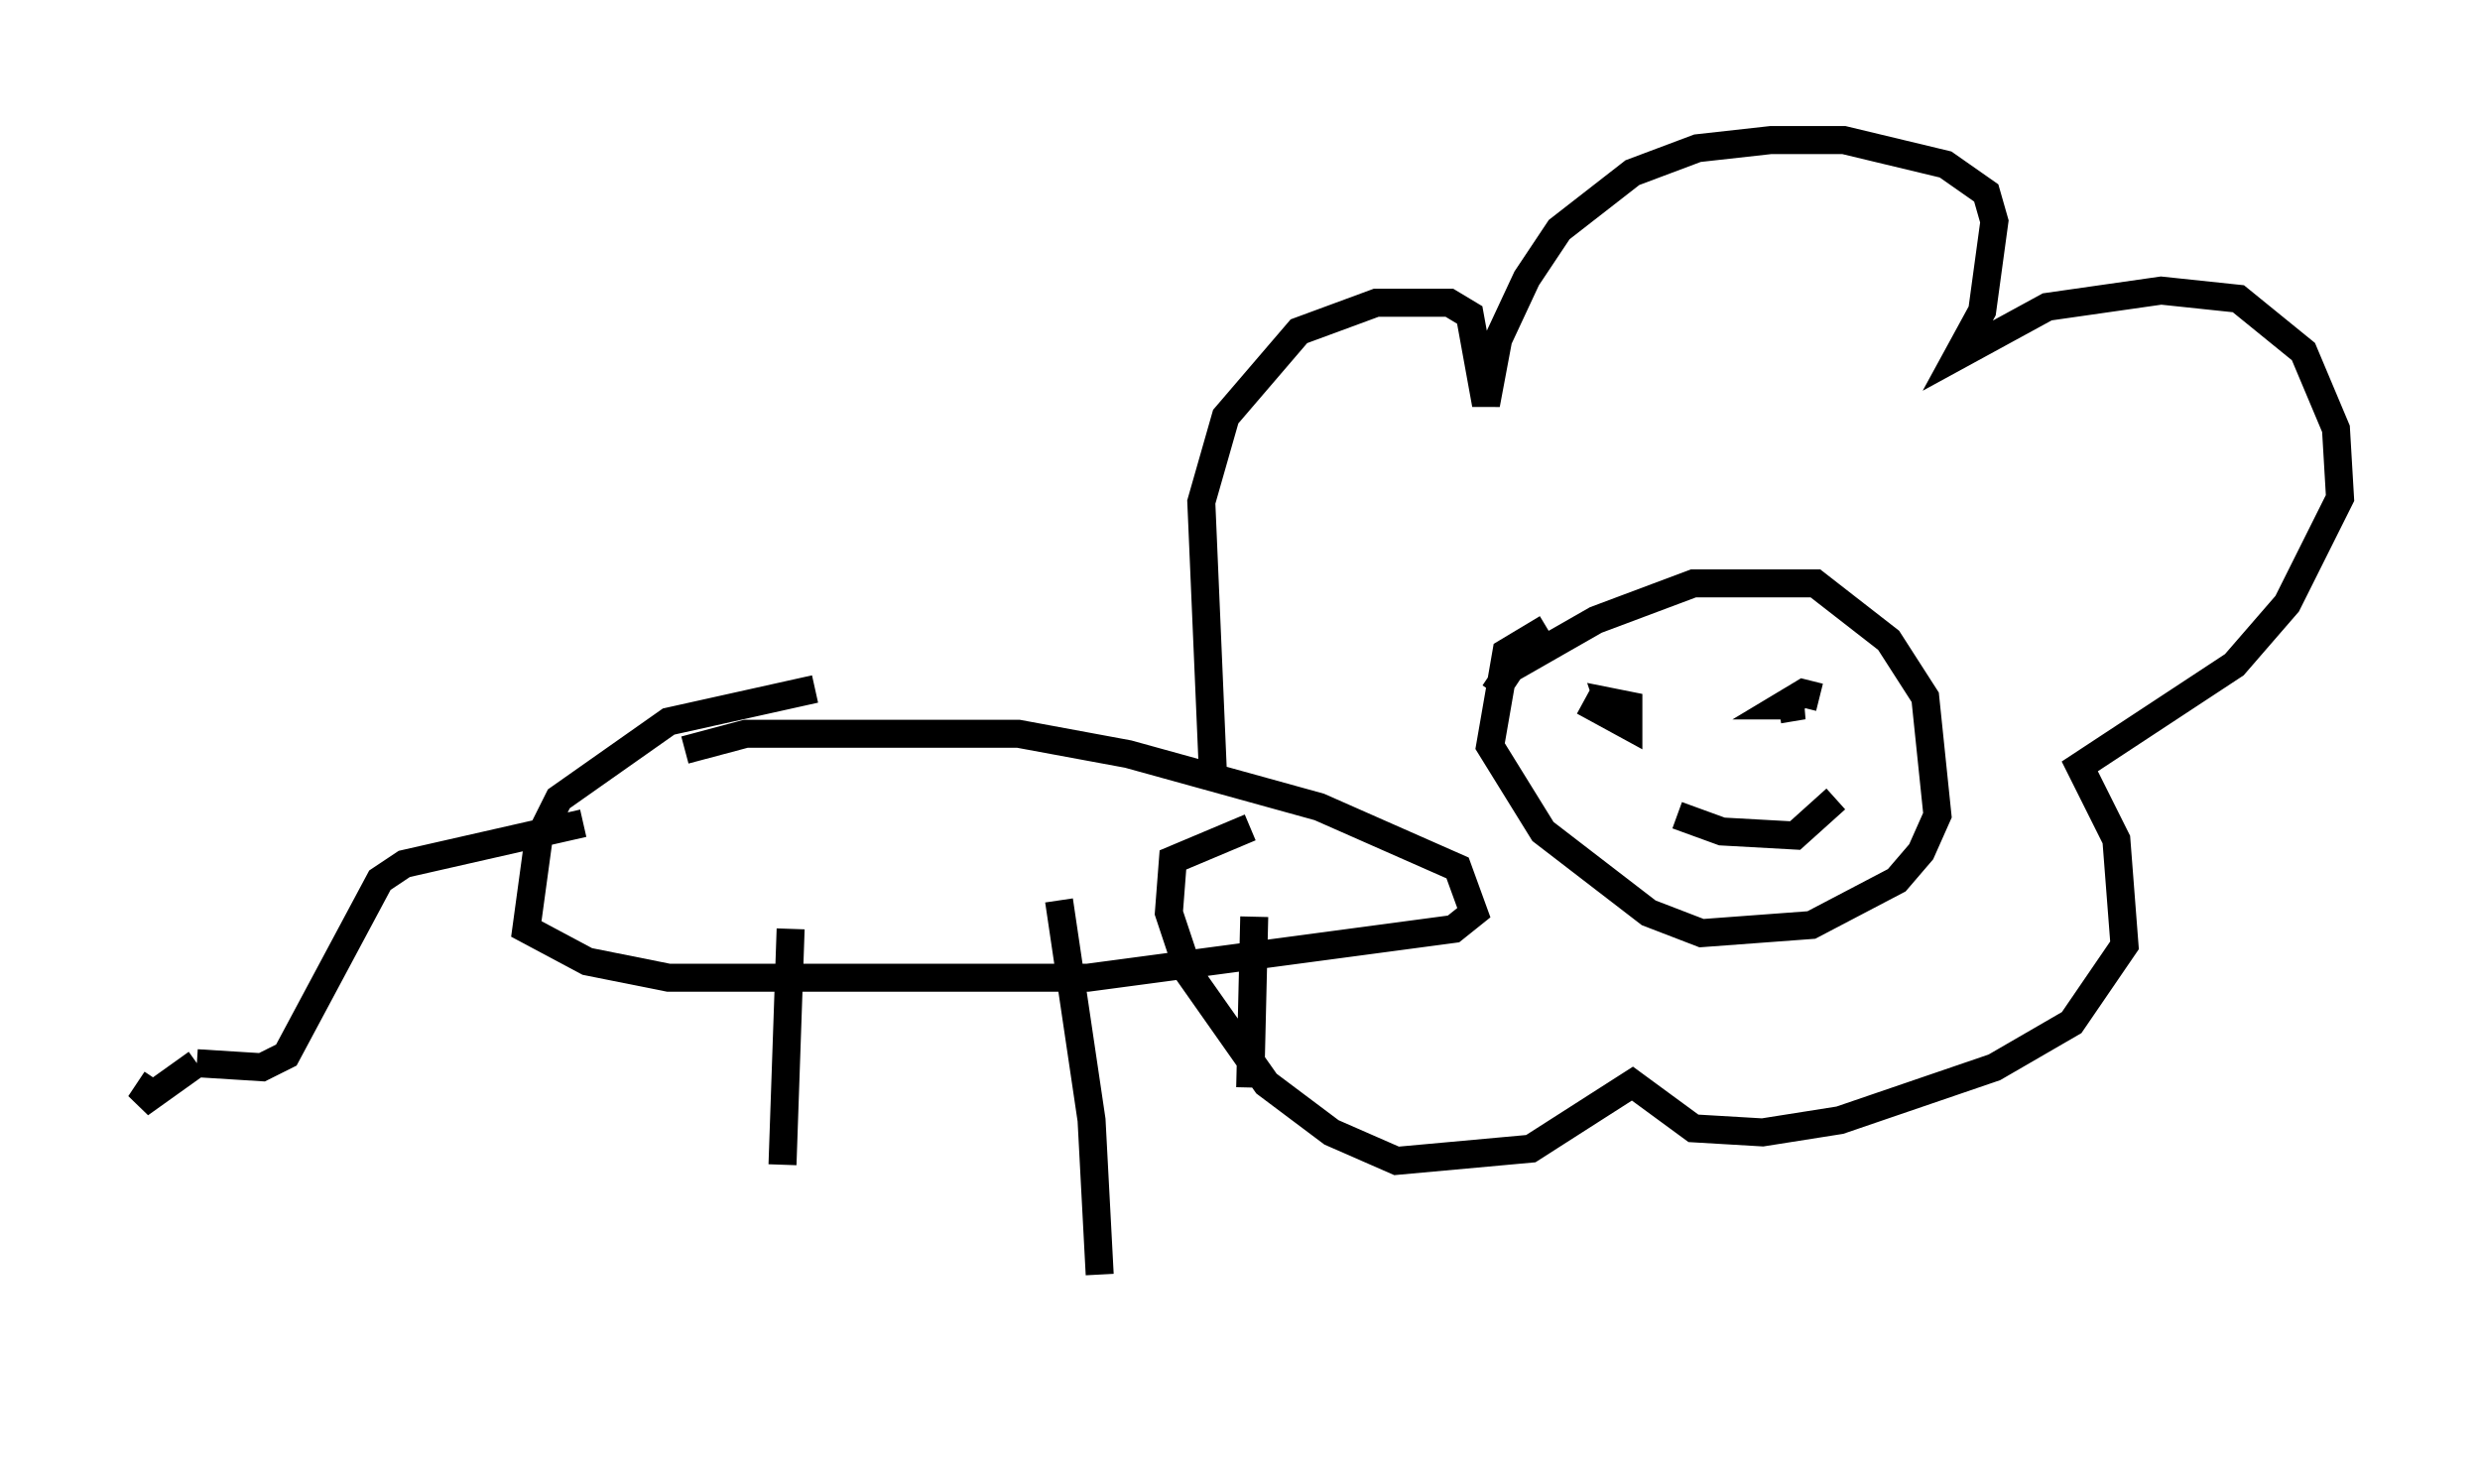 <?xml version="1.0" encoding="utf-8" ?>
<svg baseProfile="full" height="52.994" version="1.1" width="88.581" xmlns="http://www.w3.org/2000/svg" xmlns:ev="http://www.w3.org/2001/xml-events" xmlns:xlink="http://www.w3.org/1999/xlink"><defs /><rect fill="white" height="52.994" width="88.581" x="0" y="0" /><path d="M20.978, 33.614 m-0.291, 14.38 m7.553, -14.816 l-0.291, 8.425 m9.877, -9.441 l1.162, 7.844 0.291, 5.52 m5.52, -12.782 l-0.145, 6.101 m-15.542, -14.235 l-5.229, 1.162 -3.922, 2.76 l-0.726, 1.453 -0.436, 3.196 l2.179, 1.162 2.905, 0.581 l14.961, 0.0 13.073, -1.743 l0.726, -0.581 -0.581, -1.598 l-4.939, -2.179 -6.827, -1.888 l-3.922, -0.726 -9.732, 0.0 l-2.179, 0.581 m-3.631, 2.615 l-6.391, 1.453 -0.872, 0.581 l-3.341, 6.246 -0.872, 0.436 l-2.324, -0.145 m0.0, 0.0 l-2.034, 1.453 0.581, -0.872 m37.765, -10.458 l-0.436, -10.168 0.872, -3.05 l2.615, -3.05 2.76, -1.017 l2.615, 0.0 0.726, 0.436 l0.581, 3.196 0.436, -2.324 l1.017, -2.179 1.162, -1.743 l2.615, -2.034 2.324, -0.872 l2.615, -0.291 2.615, 0.0 l3.631, 0.872 1.453, 1.017 l0.291, 1.017 -0.436, 3.196 l-0.872, 1.598 3.196, -1.743 l4.067, -0.581 2.76, 0.291 l2.324, 1.888 1.162, 2.76 l0.145, 2.469 -1.888, 3.777 l-1.888, 2.179 -5.52, 3.631 l1.307, 2.615 0.291, 3.777 l-1.888, 2.76 -2.76, 1.598 l-5.52, 1.888 -2.76, 0.436 l-2.469, -0.145 -2.179, -1.598 l-3.631, 2.324 -4.793, 0.436 l-2.324, -1.017 -2.324, -1.743 l-2.76, -3.922 -0.726, -2.179 l0.145, -1.888 2.76, -1.162 m10.603, -7.117 l-1.453, 0.872 -0.581, 3.341 l1.888, 3.05 3.777, 2.905 l1.888, 0.726 3.922, -0.291 l3.05, -1.598 0.872, -1.017 l0.581, -1.307 -0.436, -4.212 l-1.307, -2.034 -2.615, -2.034 l-4.358, 0.0 -3.486, 1.307 l-3.05, 1.743 -0.581, 0.872 m3.196, 0.291 l1.598, 0.872 0.0, -0.726 l-0.726, -0.145 0.145, 0.436 m5.955, -0.145 l0.872, -0.145 -0.726, 0.0 l0.726, -0.436 0.581, 0.145 m-5.084, 4.212 l1.598, 0.581 2.615, 0.145 l1.453, -1.307 " fill="none" stroke="black" stroke-width="1" /></svg>